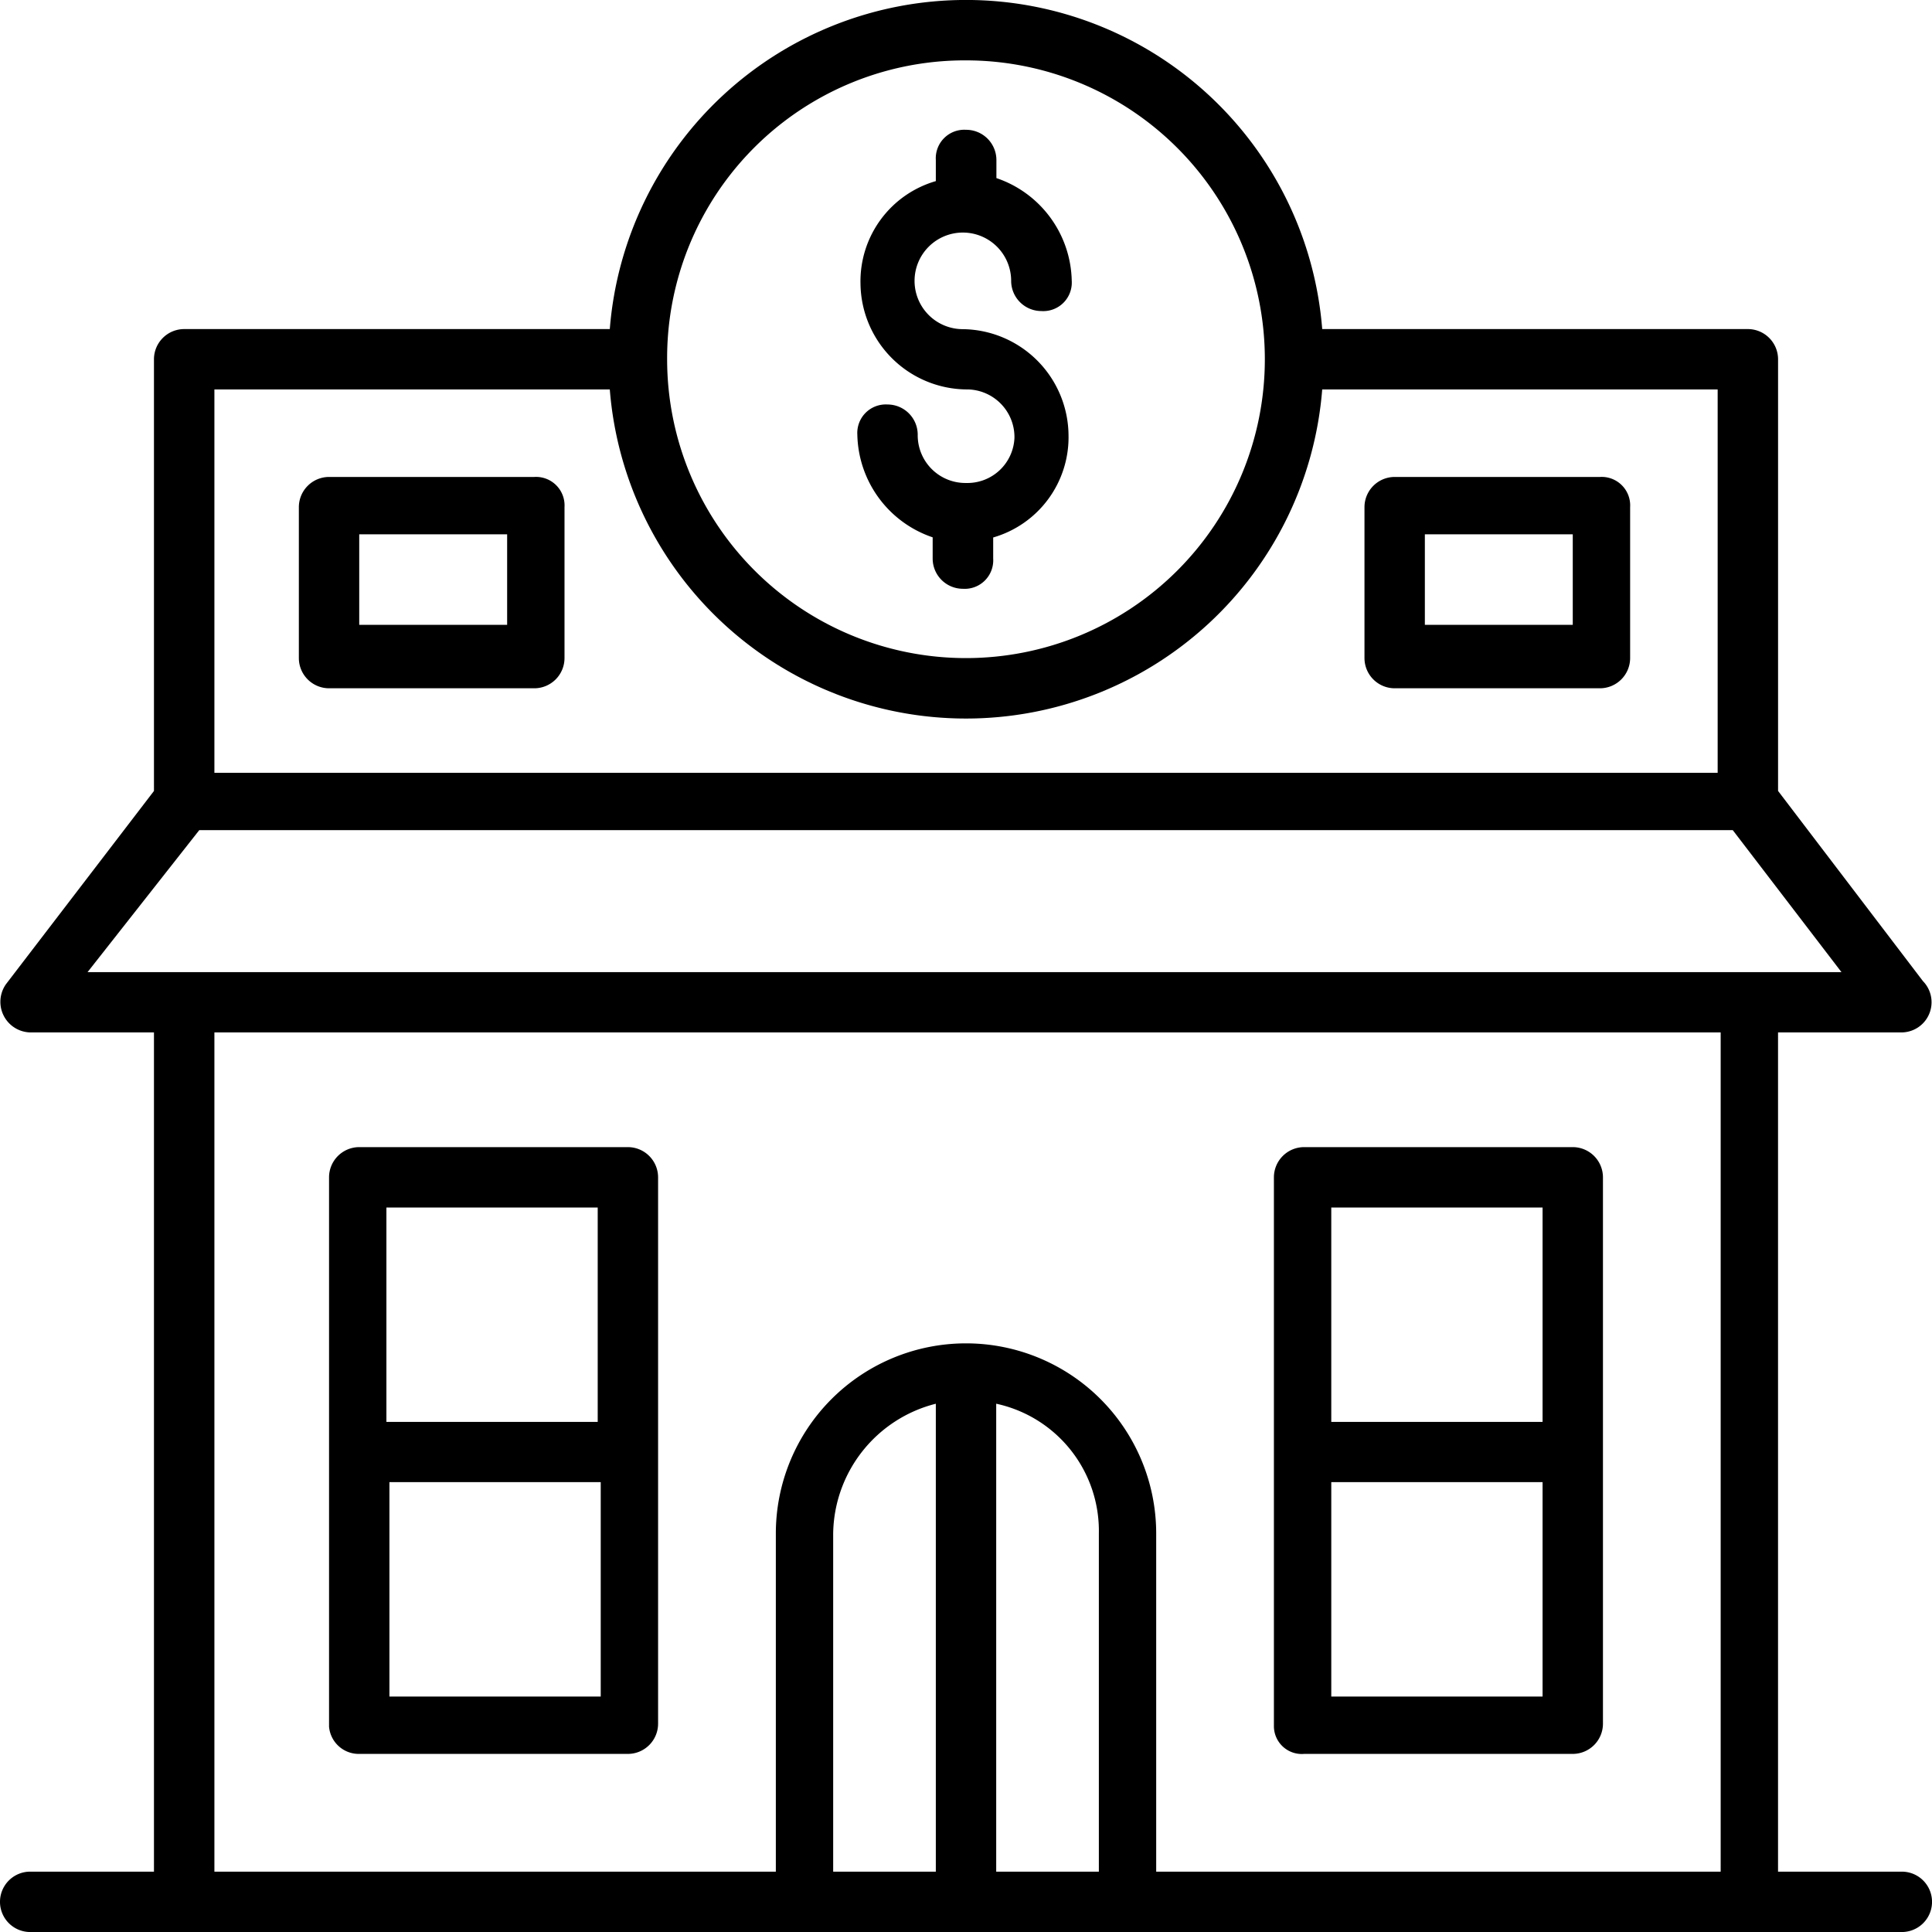 <svg xmlns="http://www.w3.org/2000/svg" width="66.683" height="66.683" viewBox="0 0 66.683 66.683"><g transform="translate(274.026 45.59)"><g transform="translate(-274.026 -45.59)"><path d="M66.641,36.634a1.042,1.042,0,0,0,.729-1.771l-5-6.564V13.4a1.044,1.044,0,0,0-1.042-1.042H46.636a12.333,12.333,0,0,0-24.589,0H7.356A1.044,1.044,0,0,0,6.314,13.4V28.3L1.208,34.967a1.056,1.056,0,0,0,.834,1.667H6.314V65.6H2.042a1.042,1.042,0,0,0,0,2.084h64.6a1.042,1.042,0,0,0,0-2.084H62.369V36.634Zm-32.3-33.55A10.315,10.315,0,1,1,24.026,13.4,10.272,10.272,0,0,1,34.341,3.084ZM8.4,14.441H22.047a12.333,12.333,0,0,0,24.589,0H60.285V27.673H8.4ZM7.877,29.653h52.93l3.751,4.9H4.022ZM33.3,65.6H29.757V53.93a4.688,4.688,0,0,1,3.543-4.48Zm2.084,0V49.449a4.491,4.491,0,0,1,3.543,4.48V65.6Zm24.9,0H40.906V53.93a6.564,6.564,0,1,0-13.128,0V65.6H8.4V36.634H60.389V65.6Z" transform="translate(-1 -1)"/><path d="M19.027,16.8H11.942A1.044,1.044,0,0,0,10.9,17.842v5.21a1.044,1.044,0,0,0,1.042,1.042h7.085a1.044,1.044,0,0,0,1.042-1.042v-5.21A.984.984,0,0,0,19.027,16.8Zm-.938,5.105H12.984V18.78h5.105Z" transform="translate(-0.585 -0.338)"/><path d="M54.327,16.8H47.242A1.044,1.044,0,0,0,46.2,17.842v5.21a1.044,1.044,0,0,0,1.042,1.042h7.085a1.044,1.044,0,0,0,1.042-1.042v-5.21A.984.984,0,0,0,54.327,16.8Zm-.938,5.105H48.284V18.78h5.105Z" transform="translate(0.895 -0.338)"/><path d="M44.242,59.943h9.273A1.044,1.044,0,0,0,54.557,58.9V49.419h0V40.042A1.044,1.044,0,0,0,53.515,39H44.242A1.044,1.044,0,0,0,43.2,40.042V59A.962.962,0,0,0,44.242,59.943Zm.938-1.98v-7.4h7.293v7.4Zm7.293-16.879v7.4H45.18v-7.4Z" transform="translate(0.769 0.593)"/><path d="M12.942,59.943h9.273A1.044,1.044,0,0,0,23.257,58.9V49.419h0V40.042A1.044,1.044,0,0,0,22.215,39H12.942A1.044,1.044,0,0,0,11.9,40.042V59A1.028,1.028,0,0,0,12.942,59.943Zm1.042-1.98v-7.4h7.293v7.4Zm7.189-16.879v7.4H13.88v-7.4Z" transform="translate(-0.543 0.593)"/><path d="M33.151,17.49a1.646,1.646,0,0,1-1.667-1.667,1.044,1.044,0,0,0-1.042-1.042A.984.984,0,0,0,29.4,15.823,3.823,3.823,0,0,0,32,19.366V20.1a1.044,1.044,0,0,0,1.042,1.042A.984.984,0,0,0,34.089,20.1v-.729a3.6,3.6,0,0,0,2.6-3.543,3.692,3.692,0,0,0-3.647-3.647,1.667,1.667,0,1,1,1.667-1.667,1.044,1.044,0,0,0,1.042,1.042A.984.984,0,0,0,36.8,10.51a3.823,3.823,0,0,0-2.6-3.543V6.342A1.044,1.044,0,0,0,33.151,5.3a.984.984,0,0,0-1.042,1.042v.729a3.6,3.6,0,0,0-2.6,3.543,3.692,3.692,0,0,0,3.647,3.647,1.646,1.646,0,0,1,1.667,1.667A1.626,1.626,0,0,1,33.151,17.49Z" transform="translate(0.191 -0.82)"/></g></g></svg>